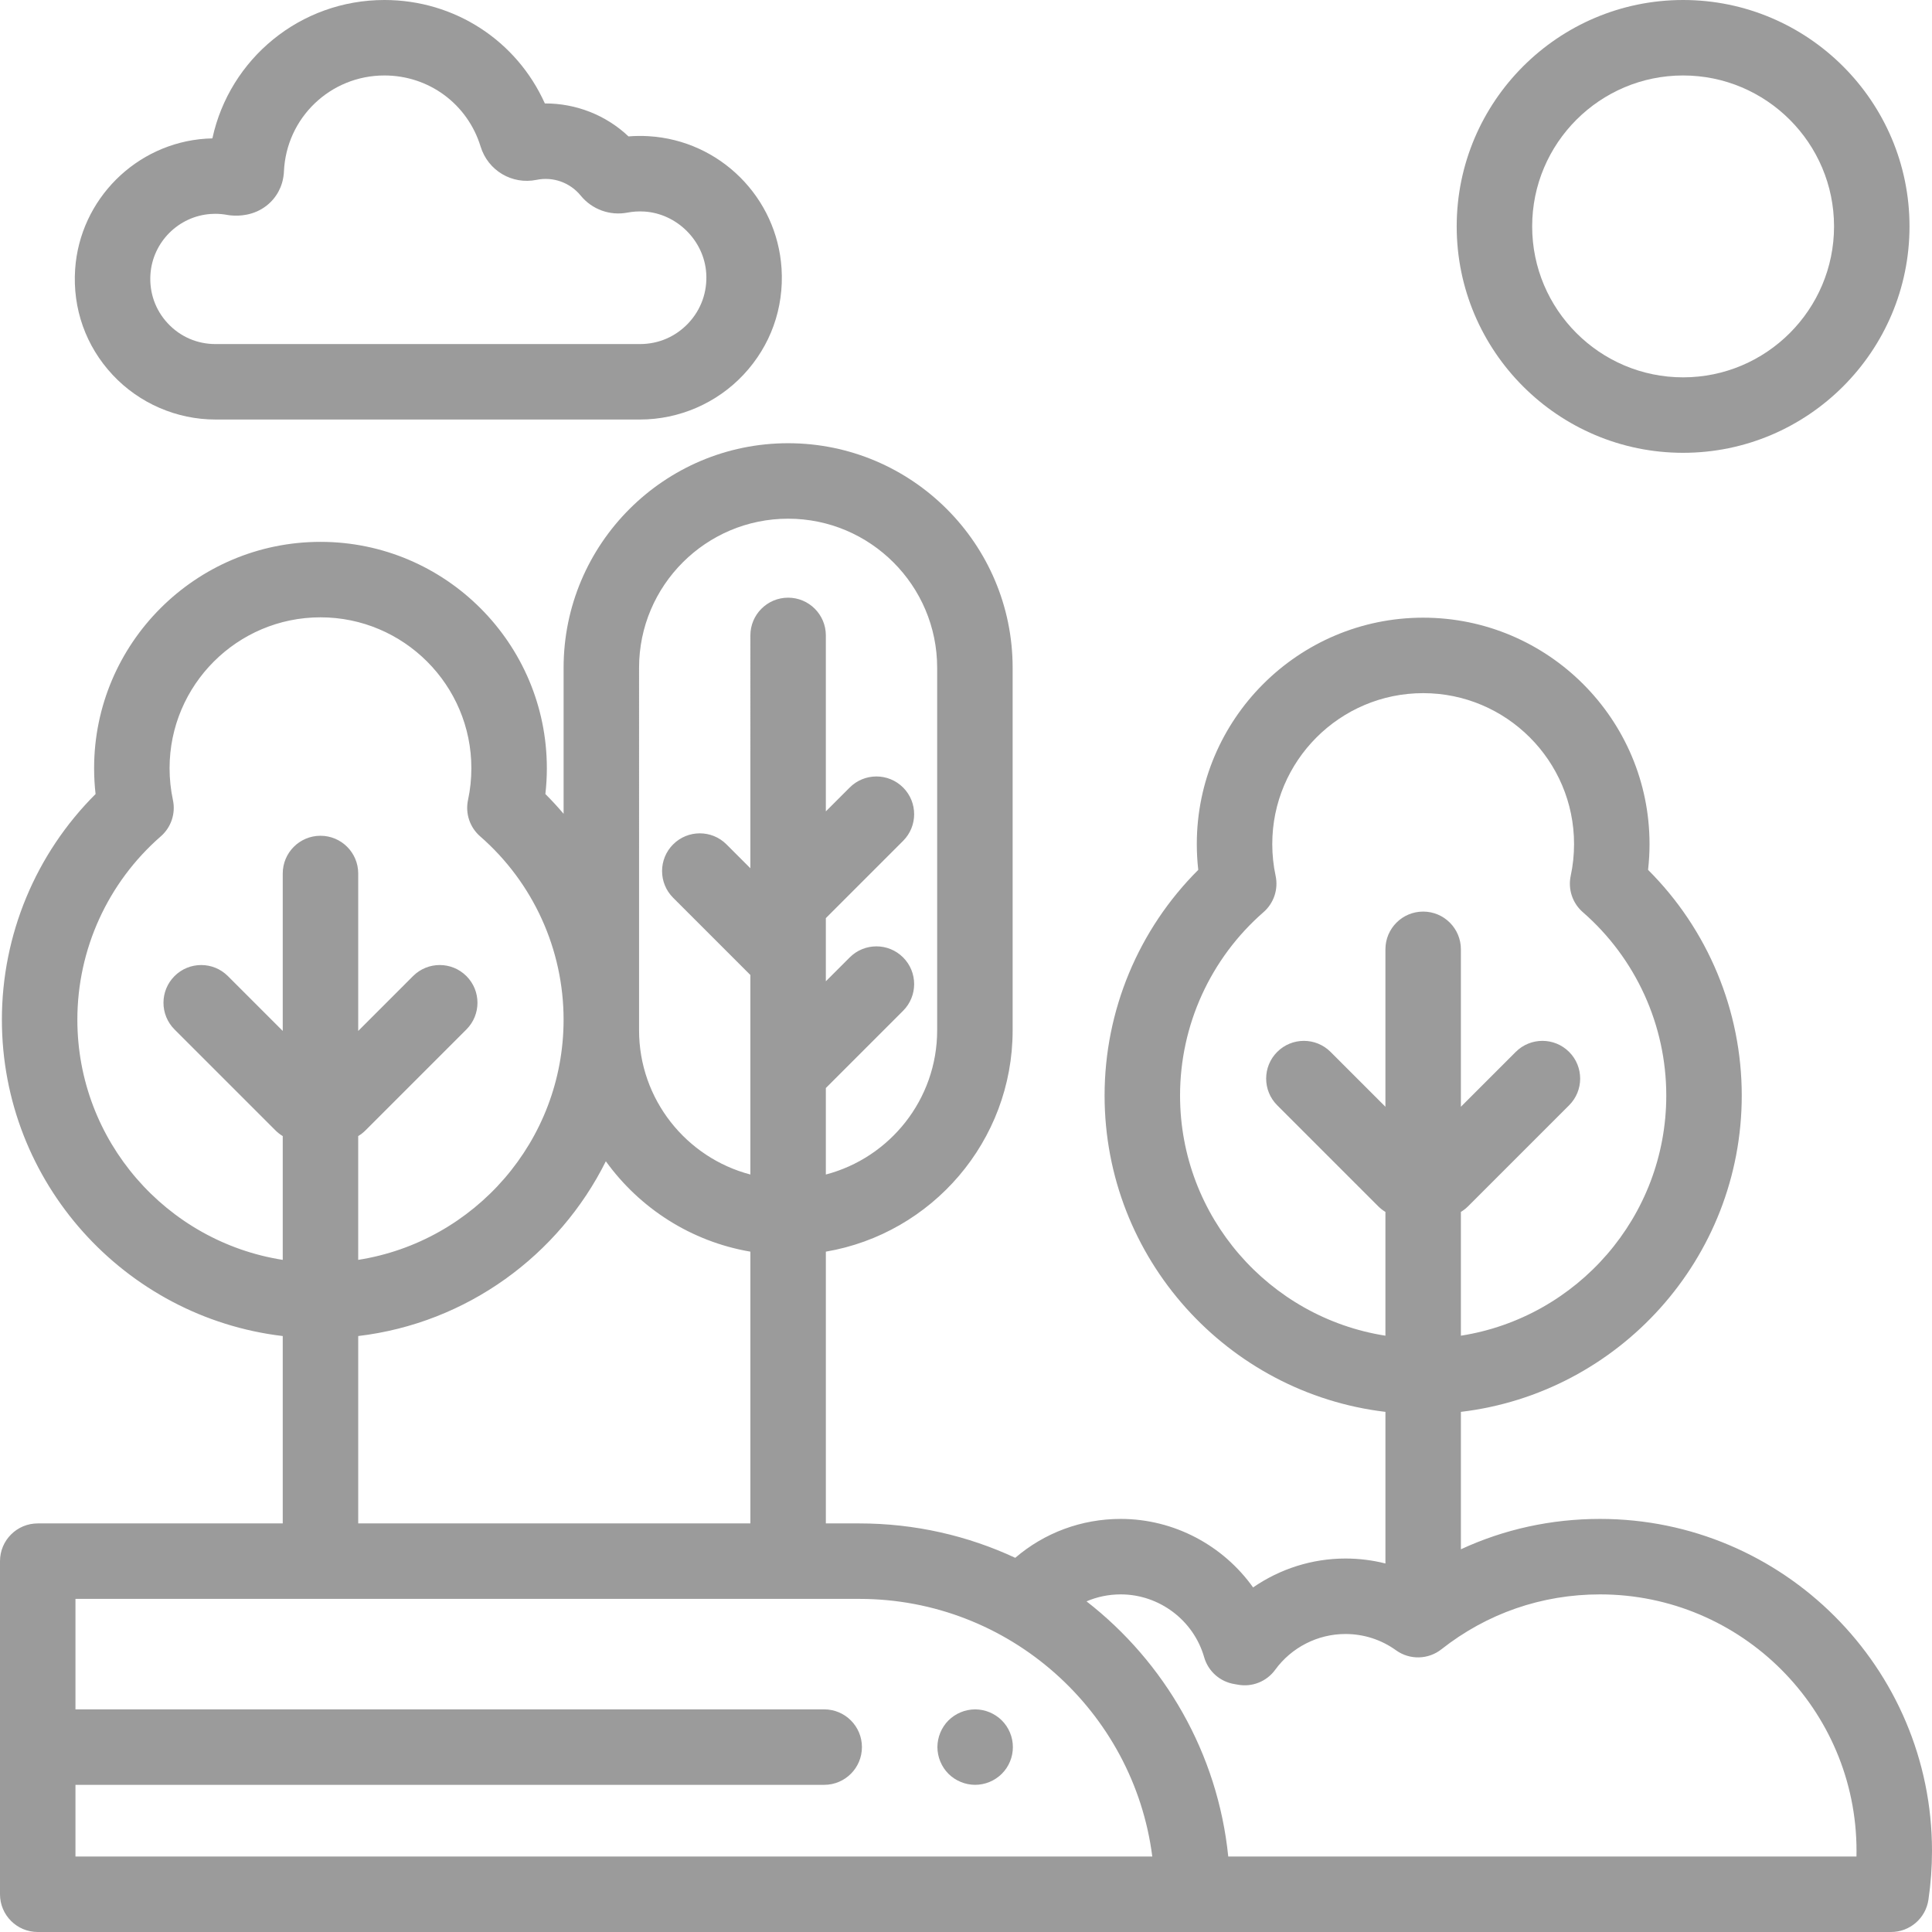 <?xml version="1.0" encoding="iso-8859-1"?>
<!-- Generator: Adobe Illustrator 19.0.0, SVG Export Plug-In . SVG Version: 6.00 Build 0)  -->
<svg xmlns="http://www.w3.org/2000/svg" xmlns:xlink="http://www.w3.org/1999/xlink" version="1.1" id="Capa_1" x="0px" y="0px" viewBox="0 0 512 512" style="enable-background:new 0 0 512 512;" xml:space="preserve" width="512px" height="512px">
<g>
	<g>
		<path d="M268.23,461.05c-0.13-0.64-0.319-1.27-0.569-1.87c-0.25-0.61-0.561-1.19-0.92-1.73c-0.37-0.55-0.79-1.06-1.25-1.52    c-0.46-0.46-0.971-0.88-1.521-1.24c-0.54-0.36-1.12-0.67-1.72-0.92c-0.61-0.25-1.24-0.45-1.87-0.57c-1.29-0.26-2.62-0.26-3.91,0    c-0.64,0.12-1.269,0.32-1.87,0.57c-0.609,0.25-1.189,0.56-1.729,0.92c-0.551,0.36-1.061,0.78-1.521,1.24    c-0.46,0.46-0.88,0.97-1.24,1.52c-0.359,0.54-0.67,1.12-0.92,1.73c-0.25,0.6-0.439,1.23-0.569,1.87c-0.13,0.64-0.2,1.3-0.2,1.95    c0,0.65,0.07,1.31,0.2,1.95s0.319,1.27,0.569,1.87c0.25,0.61,0.561,1.19,0.92,1.73c0.36,0.55,0.78,1.06,1.24,1.52    c0.46,0.46,0.97,0.88,1.521,1.24c0.54,0.36,1.12,0.67,1.729,0.92c0.6,0.25,1.23,0.45,1.87,0.57c0.64,0.13,1.3,0.2,1.95,0.2    c0.649,0,1.309-0.07,1.96-0.2c0.63-0.12,1.26-0.32,1.87-0.57c0.6-0.25,1.18-0.56,1.72-0.92c0.55-0.36,1.061-0.78,1.521-1.24    c0.46-0.46,0.88-0.97,1.25-1.52c0.359-0.54,0.67-1.12,0.92-1.73c0.25-0.6,0.439-1.23,0.569-1.87s0.19-1.3,0.19-1.95    S268.36,461.69,268.23,461.05z" fill="#9b9b9b"/>
	</g>
</g>
<g>
	<g>
		<path d="M207.119,71.146L207.119,71.146c-1.206-18.835-16.328-33.903-35.174-35.05c-1.798-0.111-3.597-0.092-5.384,0.053    c-6.015-5.692-13.992-8.771-22.168-8.737C136.928,10.8,120.506,0,101.876,0C79.549,0,60.852,15.573,56.284,36.672    c-0.581,0.012-1.162,0.037-1.742,0.076c-18.489,1.24-33.376,16.115-34.629,34.6c-0.706,10.442,2.826,20.389,9.946,28.008    c7.023,7.513,16.946,11.822,27.226,11.822h112.538c10.341,0,20.331-4.327,27.409-11.873    C204.21,91.652,207.792,81.652,207.119,71.146z M182.443,85.624c-3.359,3.582-7.913,5.555-12.821,5.555H57.085    c-4.832,0-9.311-1.946-12.613-5.479c-3.298-3.529-4.933-8.146-4.604-13.001c0.578-8.546,7.462-15.423,16.013-15.996    c0.389-0.026,0.778-0.039,1.168-0.039c1.07,0,2.142,0.098,3.201,0.294c0.371,0.069,0.743,0.116,1.113,0.142    c1.992,0.17,5.866,0.069,9.278-2.598c2.62-2.049,4.233-5.038,4.551-8.355c0.009-0.085,0.018-0.17,0.025-0.254    c0.012-0.142,0.022-0.285,0.028-0.428C75.872,31.186,87.569,20,101.876,20c11.79,0,22.032,7.569,25.487,18.835    c1.949,6.359,8.321,10.157,14.832,8.826c4.373-0.897,8.861,0.703,11.695,4.173c2.996,3.671,7.744,5.395,12.396,4.507    c1.449-0.277,2.944-0.372,4.441-0.281c8.661,0.527,15.878,7.716,16.432,16.366C187.475,77.358,185.8,82.045,182.443,85.624z" fill="#9b9b9b"/>
	</g>
</g>
<g>
	<g>
		<path d="M446.04,0c-33.084,0-60,26.916-60,60s26.916,60,60,60c33.084,0,60-26.916,60-60S479.124,0,446.04,0z M446.04,100    c-22.056,0-40-17.944-40-40c0-22.056,17.944-40,40-40c22.056,0,40,17.944,40,40C486.04,82.056,468.096,100,446.04,100z" fill="#9b9b9b"/>
	</g>
</g>
<g>
	<g>
		<path d="M424.025,402.529c-12.957,0-25.433,2.747-36.872,8.048v-36.418c41.858-4.962,74.429-40.668,74.429-83.839    c0-22.513-8.983-44.001-24.827-59.797c0.258-2.267,0.388-4.554,0.388-6.842c0-33.079-26.911-59.99-59.989-59.99    c-33.078,0-59.989,26.911-59.989,59.99c0,2.288,0.13,4.575,0.388,6.842c-15.843,15.795-24.826,37.284-24.826,59.797    c0,43.171,32.57,78.878,74.428,83.839v40.181c-3.433-0.87-6.988-1.315-10.606-1.315c-8.823,0-17.354,2.745-24.467,7.66    c-7.919-11.116-20.925-18.157-35.08-18.157c-10.405,0-20.232,3.684-27.95,10.309c-12.569-5.849-26.572-9.116-41.323-9.116h-8.868    v-72.02c28.064-4.769,49.5-29.258,49.5-58.659v-96.084c0-32.809-26.691-59.5-59.5-59.5s-59.5,26.691-59.5,59.5v38.708    c-1.529-1.806-3.139-3.554-4.827-5.237c0.258-2.267,0.388-4.554,0.388-6.842c0-33.078-26.911-59.989-59.989-59.989    S24.94,170.509,24.94,203.587c0,2.288,0.13,4.575,0.388,6.842C9.484,226.225,0.501,247.713,0.501,270.226    c0,43.171,32.57,78.878,74.429,83.839v49.657H10c-5.523,0-10,4.477-10,10V502c0,5.523,4.477,10,10,10h491.158    c4.958,0,9.167-3.633,9.893-8.537c0.63-4.261,0.949-8.621,0.949-12.959C512,441.994,472.535,402.529,424.025,402.529z     M367.152,251.58v41.724l-14.536-14.537c-3.905-3.905-10.235-3.905-14.143-0.001c-3.905,3.905-3.905,10.237,0,14.142    l26.751,26.752c0.592,0.592,1.241,1.094,1.928,1.507v32.805c-30.792-4.818-54.426-31.527-54.426-63.652    c0-18.628,8.062-36.338,22.116-48.589c2.741-2.389,3.969-6.077,3.208-9.632c-0.588-2.746-0.886-5.578-0.886-8.418    c0-22.05,17.939-39.99,39.989-39.99s39.989,17.939,39.989,39.99c0,2.84-0.298,5.673-0.886,8.418    c-0.761,3.555,0.467,7.243,3.208,9.632c14.056,12.251,22.117,29.961,22.117,48.589c0,32.125-23.634,58.834-54.429,63.653v-32.805    c0.687-0.413,1.335-0.914,1.928-1.507l26.752-26.752c3.905-3.905,3.905-10.237,0-14.143c-3.906-3.905-10.236-3.905-14.143,0    l-14.537,14.537V251.58c0-5.523-4.477-10-10-10C371.63,241.58,367.152,246.057,367.152,251.58z M169.358,176.958    c0-21.78,17.72-39.5,39.5-39.5c21.78,0,39.5,17.72,39.5,39.5v96.084c0,18.327-12.546,33.778-29.5,38.217v-22.922l20.472-20.471    c3.905-3.905,3.905-10.237,0-14.142c-3.905-3.905-10.235-3.905-14.143-0.001l-6.329,6.329v-16.739l20.472-20.472    c3.905-3.905,3.905-10.237,0-14.143c-3.906-3.904-10.236-3.904-14.143,0l-6.329,6.329v-46.635c0-5.523-4.477-10-10-10    c-5.522,0-10,4.477-10,10V230.1l-6.33-6.33c-3.906-3.905-10.236-3.905-14.143,0c-3.905,3.905-3.905,10.237,0,14.142l20.473,20.472    v52.873c-16.954-4.44-29.5-19.891-29.5-38.217V176.958z M160.554,307.747c8.958,12.434,22.593,21.284,38.305,23.954v72.02H94.93    v-49.656C123.728,350.652,148.131,332.685,160.554,307.747z M20.501,270.226c0-18.628,8.062-36.337,22.117-48.588    c2.741-2.389,3.969-6.077,3.208-9.632c-0.588-2.746-0.886-5.579-0.886-8.419c0-22.05,17.94-39.989,39.989-39.989    s39.989,17.939,39.989,39.989c0,2.84-0.298,5.673-0.886,8.418c-0.761,3.555,0.467,7.243,3.207,9.631    c14.057,12.253,22.118,29.963,22.118,48.589c0,32.125-23.634,58.834-54.429,63.653v-32.805c0.687-0.413,1.335-0.914,1.928-1.507    l26.751-26.751c3.905-3.905,3.905-10.237,0-14.142c-3.906-3.905-10.236-3.905-14.143,0L94.93,273.21v-41.724    c0-5.523-4.478-10-10-10c-5.522,0-10,4.477-10,10v41.724l-14.537-14.537c-3.906-3.905-10.236-3.905-14.143,0    c-3.905,3.905-3.905,10.237,0,14.142l26.752,26.751c0.592,0.592,1.241,1.094,1.928,1.507v32.805    C44.135,329.06,20.501,302.351,20.501,270.226z M20,492v-19h198.421c5.523,0,10-4.477,10-10s-4.477-10-10-10H20v-29.278h207.727    c39.775,0,72.717,29.821,77.643,68.278H20z M491.983,492H325.5c-2.784-27.426-16.892-51.555-37.561-67.624    c2.82-1.207,5.891-1.847,9.061-1.847c10.213,0,19.307,6.846,22.114,16.648c1.071,3.741,4.216,6.522,8.061,7.126    c0.263,0.042,0.524,0.087,0.784,0.138c3.814,0.739,7.701-0.797,9.982-3.934c4.321-5.936,11.276-9.481,18.605-9.481    c4.853,0,9.491,1.492,13.412,4.315c3.62,2.606,8.529,2.498,12.032-0.261c12.079-9.519,26.614-14.551,42.034-14.551    c37.481,0,67.975,30.494,67.975,67.975C492,491.002,491.994,491.501,491.983,492z" fill="#9b9b9b"/>
	</g>
</g>
<g>
</g>
<g>
</g>
<g>
</g>
<g>
</g>
<g>
</g>
<g>
</g>
<g>
</g>
<g>
</g>
<g>
</g>
<g>
</g>
<g>
</g>
<g>
</g>
<g>
</g>
<g>
</g>
<g>
</g>
</svg>
